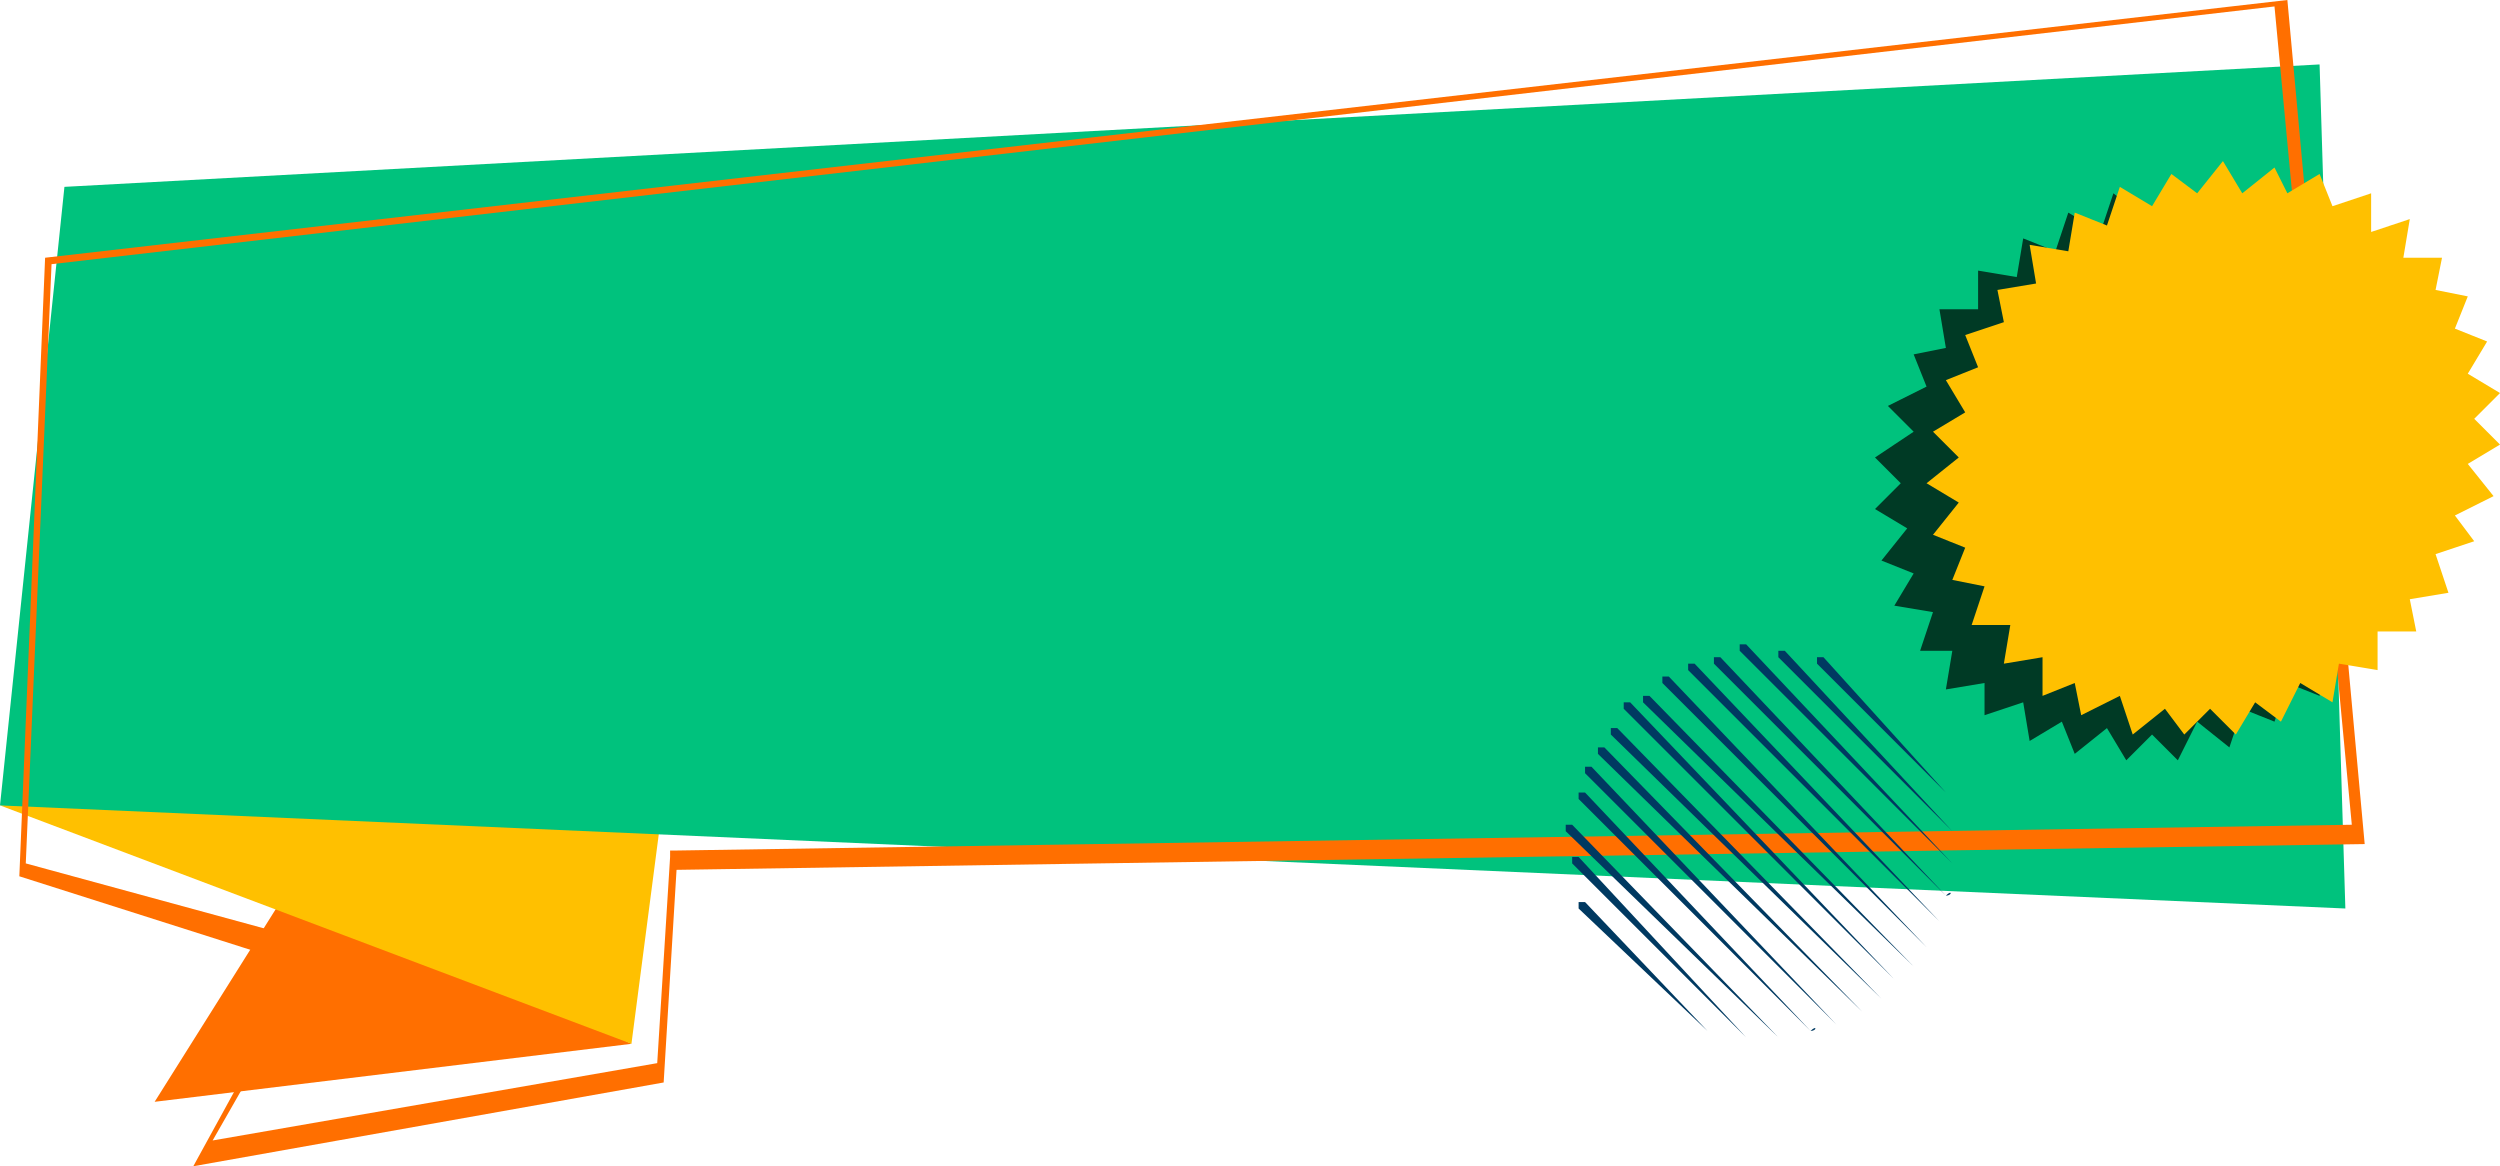 <?xml version="1.0" encoding="utf-8"?>
<!-- Generator: Adobe Illustrator 23.0.3, SVG Export Plug-In . SVG Version: 6.00 Build 0)  -->
<svg version="1.1" id="Layer_1" xmlns="http://www.w3.org/2000/svg" xmlns:xlink="http://www.w3.org/1999/xlink" x="0px" y="0px"
	 viewBox="0 0 38.8 18.1" style="enable-background:new 0 0 38.8 18.1;" xml:space="preserve">
<style type="text/css">
	.st0{fill:#FF6F00;}
	.st1{fill:#FFC000;}
	.st2{fill:#00C27D;}
	.st3{fill:#003961;}
	.st4{opacity:0.7;}
</style>
<g>
	<polygon class="st0" points="9.8,16.2 2.4,17.1 4.6,13.6 	"/>
	<polygon class="st1" points="0,12.5 9.8,16.2 10.4,11.6 	"/>
	<polygon class="st2" points="1,2.9 0,12.5 36.4,14.1 36,1 	"/>
</g>
<g>
	<path class="st0" d="M35.3,0.1l1.2,12.7l-26,0.4h-0.1v0.1l-0.2,3.2l-6.9,1.2l1.6-2.8L5,14.7l-0.2-0.1l-4.4-1.2l0.4-9.3L35.3,0.1
		 M35.5,0L0.7,4l-0.4,9.6L4.7,15L3,18.1l7.3-1.3l0.2-3.3l26.2-0.4L35.5,0L35.5,0z"/>
</g>
<g>
	<g>
		<g>
			<path class="st3" d="M26.5,16C26.5,16,26.4,15.9,26.5,16l-2-1.9V14h0.1L26.5,16C26.5,15.9,26.5,15.9,26.5,16
				C26.5,15.9,26.5,16,26.5,16z"/>
		</g>
	</g>
	<g>
		<g>
			<path class="st3" d="M27.1,16.1L27.1,16.1l-2.7-2.7v-0.1h0.1L27.1,16.1C27.2,16,27.2,16,27.1,16.1L27.1,16.1z"/>
		</g>
	</g>
	<g>
		<g>
			<path class="st3" d="M27.6,16.1L27.6,16.1l-3.3-3.2v-0.1h0.1L27.6,16.1C27.7,16,27.7,16,27.6,16.1C27.7,16.1,27.7,16.1,27.6,16.1
				z"/>
		</g>
	</g>
	<g>
		<g>
			<path class="st3" d="M28.1,16L28.1,16l-3.6-3.6v-0.1h0.1L28.1,16C28.2,15.9,28.2,16,28.1,16L28.1,16z"/>
		</g>
	</g>
	<g>
		<g>
			<path class="st3" d="M28.5,15.9L28.5,15.9L24.6,12v-0.1h0.1L28.5,15.9C28.6,15.8,28.6,15.8,28.5,15.9L28.5,15.9z"/>
		</g>
	</g>
	<g>
		<g>
			<path class="st3" d="M28.9,15.7C28.8,15.7,28.8,15.7,28.9,15.7l-4.1-4v-0.1h0.1L28.9,15.7C28.9,15.6,28.9,15.7,28.9,15.7
				L28.9,15.7z"/>
		</g>
	</g>
	<g>
		<g>
			<path class="st3" d="M29.2,15.5C29.1,15.5,29.1,15.5,29.2,15.5L25,11.4v-0.1h0.1L29.2,15.5C29.2,15.4,29.2,15.4,29.2,15.5
				L29.2,15.5z"/>
		</g>
	</g>
	<g>
		<g>
			<path class="st3" d="M29.4,15.2L29.4,15.2L25.2,11v-0.1h0.1L29.4,15.2C29.5,15.2,29.5,15.2,29.4,15.2
				C29.5,15.2,29.5,15.2,29.4,15.2z"/>
		</g>
	</g>
	<g>
		<g>
			<path class="st3" d="M29.7,15L29.7,15l-4.2-4.1v-0.1h0.1L29.7,15C29.7,14.9,29.7,14.9,29.7,15L29.7,15z"/>
		</g>
	</g>
	<g>
		<g>
			<path class="st3" d="M29.9,14.7C29.9,14.7,29.9,14.6,29.9,14.7l-4.1-4.1v-0.1h0.1L29.9,14.7C30,14.6,30,14.6,29.9,14.7
				C29.9,14.6,29.9,14.7,29.9,14.7z"/>
		</g>
	</g>
	<g>
		<g>
			<path class="st3" d="M30.1,14.3L30.1,14.3l-3.9-3.9v-0.1h0.1L30.1,14.3C30.1,14.2,30.1,14.3,30.1,14.3L30.1,14.3z"/>
		</g>
	</g>
	<g>
		<g>
			<path class="st3" d="M30.2,13.9L30.2,13.9l-3.6-3.6v-0.1h0.1L30.2,13.9C30.3,13.8,30.3,13.9,30.2,13.9L30.2,13.9z"/>
		</g>
	</g>
	<g>
		<g>
			<path class="st3" d="M30.3,13.4L30.3,13.4L27,10.1V10h0.1L30.3,13.4L30.3,13.4L30.3,13.4z"/>
		</g>
	</g>
	<g>
		<g>
			<path class="st3" d="M30.3,12.9L30.3,12.9l-2.7-2.7v-0.1h0.1L30.3,12.9L30.3,12.9L30.3,12.9z"/>
		</g>
	</g>
	<g>
		<g>
			<path class="st3" d="M30.2,12.3L30.2,12.3l-2-2v-0.1h0.1L30.2,12.3C30.2,12.2,30.2,12.3,30.2,12.3L30.2,12.3z"/>
		</g>
	</g>
</g>
<g class="st4">
	<polygon points="35.3,11.2 34.8,11 34.6,11.6 34.1,11.2 33.8,11.8 33.4,11.4 33,11.8 32.7,11.3 32.2,11.7 32,11.2 31.5,11.5 
		31.4,10.9 30.8,11.1 30.8,10.6 30.2,10.7 30.3,10.1 29.8,10.1 30,9.5 29.4,9.4 29.7,8.9 29.2,8.7 29.6,8.2 29.1,7.9 29.5,7.5 
		29.1,7.1 29.7,6.7 29.3,6.3 29.9,6 29.7,5.5 30.2,5.4 30.1,4.8 30.7,4.8 30.7,4.2 31.3,4.3 31.4,3.7 31.9,3.9 32.1,3.3 32.6,3.6 
		32.8,3 33.3,3.4 33.6,2.9 34,3.3 34.4,2.9 34.7,3.4 35.2,3.1 35.4,3.6 35.9,3.4 36,3.9 36.5,3.8 36.5,4.4 37.1,4.3 36.9,4.9 
		37.5,5 37.2,5.5 37.8,5.7 37.4,6.2 37.9,6.4 37.5,6.9 38,7.2 37.5,7.6 37.8,8 37.3,8.3 37.6,8.8 37,9 37.2,9.5 36.6,9.6 36.7,10.2 
		36.1,10.2 36,10.8 35.5,10.6 	"/>
</g>
<g>
	<polygon class="st1" points="36.2,10.9 35.7,10.6 35.4,11.2 35,10.9 34.7,11.4 34.3,11 33.9,11.4 33.6,11 33.1,11.4 32.9,10.8 
		32.3,11.1 32.2,10.6 31.7,10.8 31.7,10.2 31.1,10.3 31.2,9.7 30.6,9.7 30.8,9.1 30.3,9 30.5,8.5 30,8.3 30.4,7.8 29.9,7.5 
		30.4,7.1 30,6.7 30.5,6.4 30.2,5.9 30.7,5.7 30.5,5.2 31.1,5 31,4.5 31.6,4.4 31.5,3.8 32.1,3.9 32.2,3.3 32.7,3.5 32.9,2.9 
		33.4,3.2 33.7,2.7 34.1,3 34.5,2.5 34.8,3 35.3,2.6 35.5,3 36,2.7 36.2,3.2 36.8,3 36.8,3.6 37.4,3.4 37.3,4 37.9,4 37.8,4.5 
		38.3,4.6 38.1,5.1 38.6,5.3 38.3,5.8 38.8,6.1 38.4,6.5 38.8,6.9 38.3,7.2 38.7,7.7 38.1,8 38.4,8.4 37.8,8.6 38,9.2 37.4,9.3 
		37.5,9.8 36.9,9.8 36.9,10.4 36.3,10.3 	"/>
</g>
</svg>

